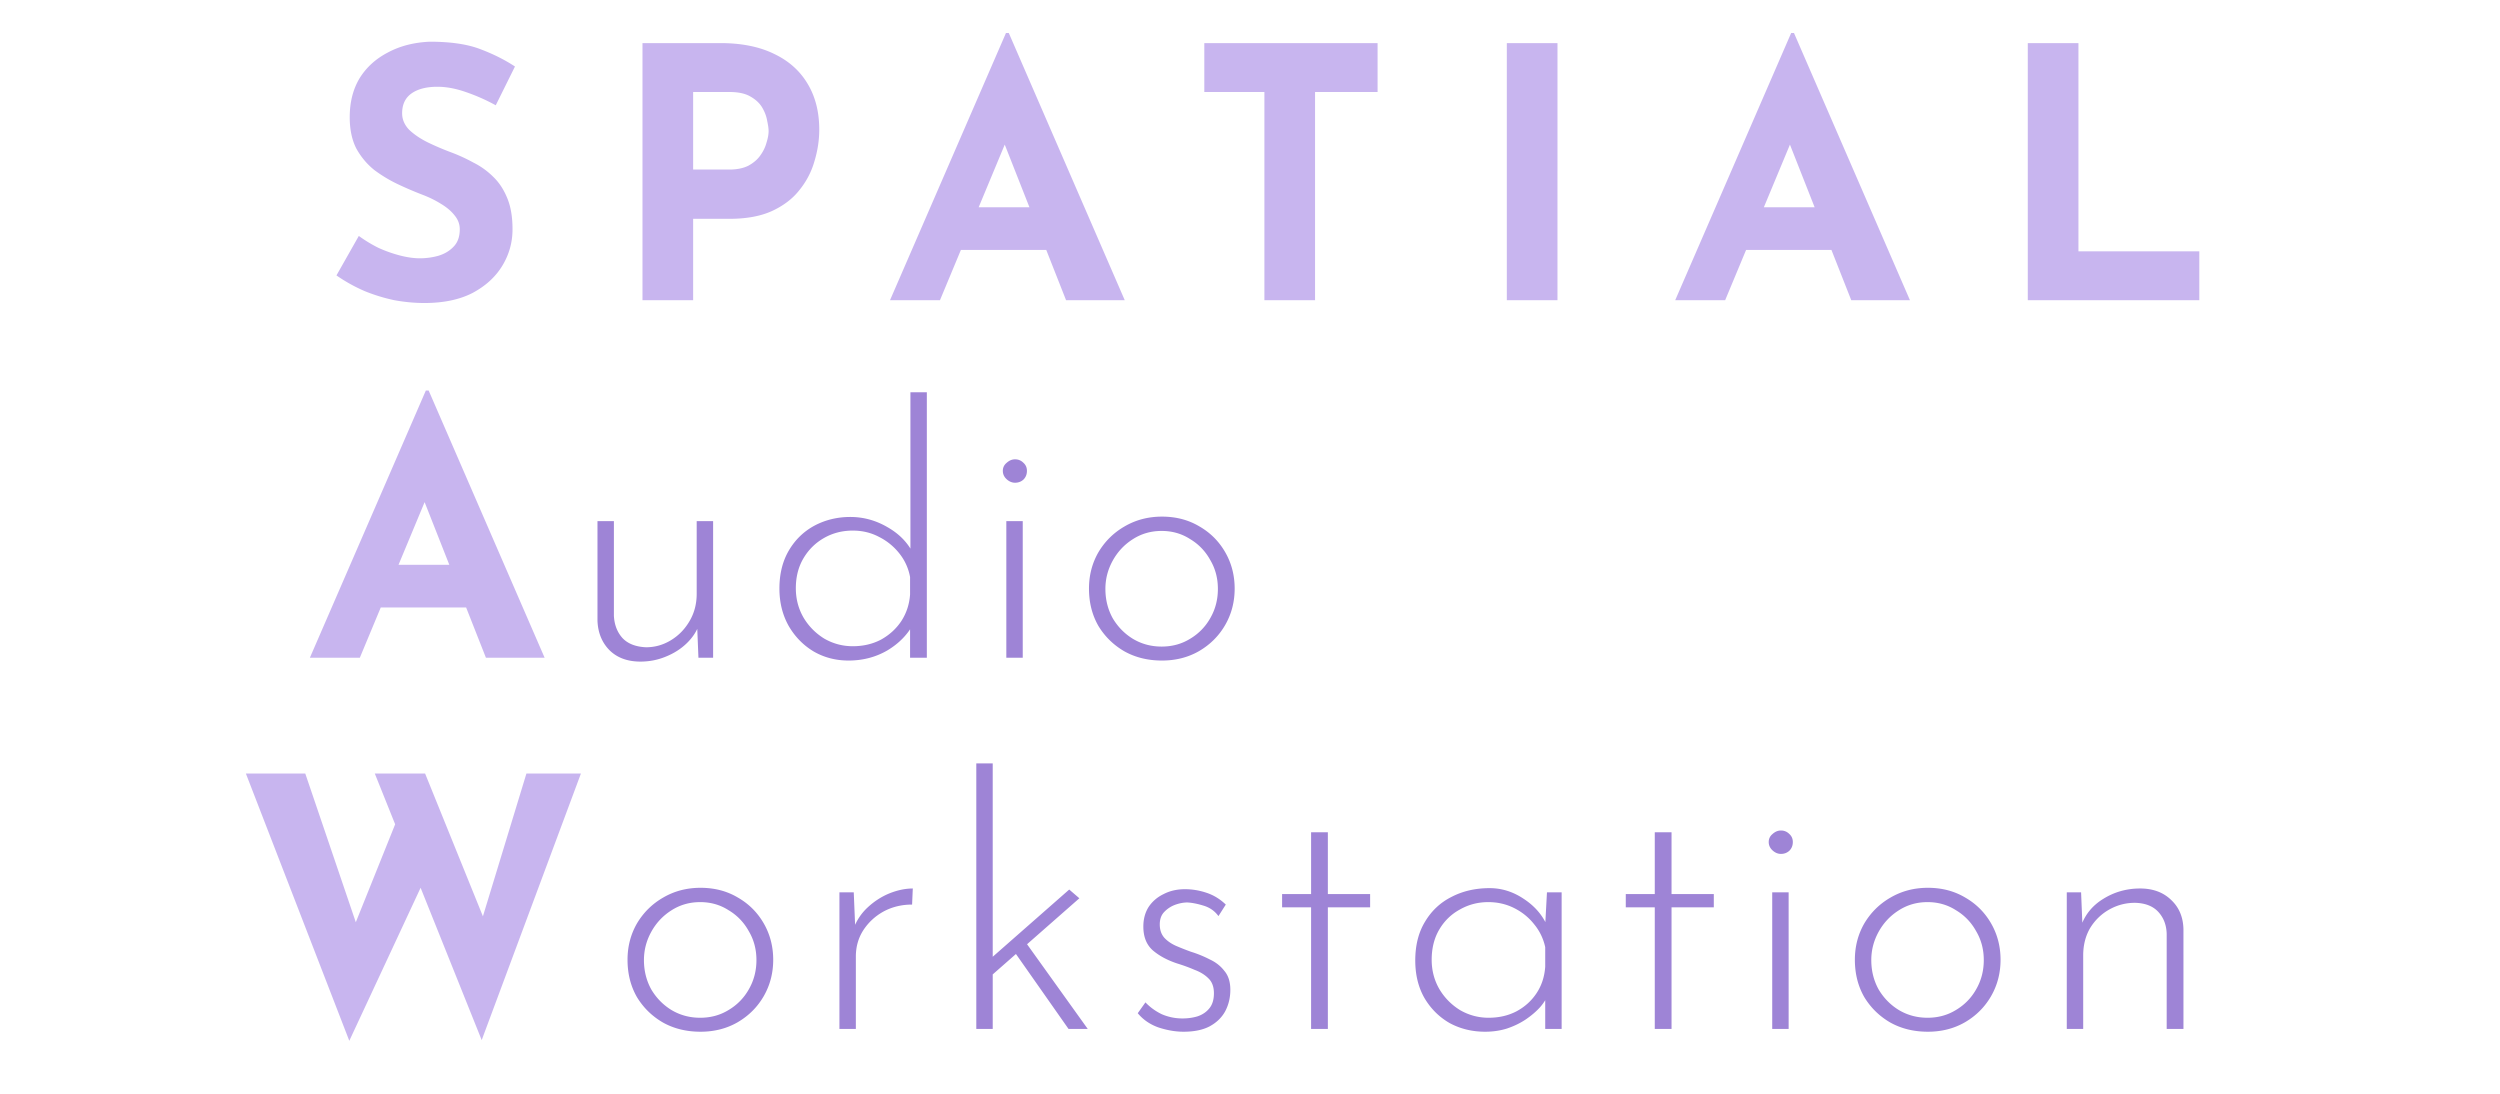 <svg xmlns="http://www.w3.org/2000/svg" width="916" height="401" fill="none" viewBox="0 0 916 401">
  <g filter="url(#a)">
    <path fill="#C8B5EF" d="M82.096 275.432h21.76l20.096 59.136-2.944-1.28 17.536-43.648 8.576 25.472-27.136 58.24-37.888-97.92Zm47.232 0h18.432l23.168 57.216-3.328-.512 17.28-56.704h19.968l-36.352 97.664-39.168-97.664Z"/>
    <path fill="#9E84D6" d="M221.928 343.656c0-4.864 1.152-9.301 3.456-13.312 2.389-4.011 5.589-7.168 9.6-9.472 4.096-2.389 8.661-3.584 13.696-3.584 5.12 0 9.685 1.195 13.696 3.584 4.011 2.304 7.168 5.461 9.472 9.472 2.304 4.011 3.456 8.448 3.456 13.312 0 4.864-1.152 9.301-3.456 13.312-2.304 4.011-5.504 7.211-9.6 9.6-4.011 2.304-8.533 3.456-13.568 3.456-5.12 0-9.685-1.109-13.696-3.328-4.011-2.304-7.211-5.419-9.6-9.344-2.304-4.011-3.456-8.576-3.456-13.696Zm6.016.128c0 3.925.896 7.509 2.688 10.752 1.877 3.157 4.352 5.675 7.424 7.552 3.157 1.877 6.656 2.816 10.496 2.816 3.84 0 7.296-.939 10.368-2.816 3.157-1.877 5.632-4.395 7.424-7.552 1.877-3.243 2.816-6.827 2.816-10.752 0-3.925-.939-7.467-2.816-10.624-1.792-3.243-4.267-5.803-7.424-7.68-3.072-1.963-6.528-2.944-10.368-2.944-3.925 0-7.467 1.024-10.624 3.072-3.072 1.963-5.504 4.565-7.296 7.808-1.792 3.243-2.688 6.699-2.688 10.368Zm76.871-24.832.64 15.36-.768-1.92a19.905 19.905 0 0 1 5.248-7.936c2.389-2.219 5.035-3.925 7.936-5.12 2.987-1.195 5.845-1.792 8.576-1.792l-.256 5.888c-3.84 0-7.339.853-10.496 2.56-3.072 1.707-5.547 4.011-7.424 6.912-1.792 2.816-2.688 6.016-2.688 9.6V369h-6.016v-50.048h5.248ZM349.717 369v-97.28h6.016V369h-6.016Zm17.536-32.512L390.549 369h-7.04l-20.48-29.184 4.224-3.328Zm-13.568 14.336-.512-6.016 30.592-26.88 3.712 3.2-33.792 29.696Zm71.958 19.2c-2.901 0-5.931-.512-9.088-1.536-3.157-1.109-5.717-2.859-7.68-5.248l2.816-3.968c1.707 1.792 3.712 3.243 6.016 4.352a18.972 18.972 0 0 0 7.552 1.536c1.963 0 3.797-.256 5.504-.768 1.792-.597 3.243-1.579 4.352-2.944 1.109-1.365 1.664-3.2 1.664-5.504 0-2.389-.683-4.224-2.048-5.504-1.28-1.28-2.944-2.304-4.992-3.072a60.067 60.067 0 0 0-6.272-2.304c-3.669-1.195-6.699-2.816-9.088-4.864-2.304-2.048-3.456-4.949-3.456-8.704 0-2.731.64-5.12 1.92-7.168 1.365-2.048 3.2-3.627 5.504-4.736 2.304-1.195 4.907-1.792 7.808-1.792 2.645 0 5.248.427 7.808 1.28 2.645.853 5.035 2.304 7.168 4.352l-2.688 4.224c-1.365-1.877-3.2-3.157-5.504-3.84-2.219-.683-4.181-1.067-5.888-1.152-1.451 0-2.987.299-4.608.896a10.561 10.561 0 0 0-3.968 2.688c-1.024 1.109-1.536 2.603-1.536 4.48 0 1.963.555 3.584 1.664 4.864 1.109 1.195 2.517 2.176 4.224 2.944 1.792.768 3.627 1.493 5.504 2.176a41.811 41.811 0 0 1 6.912 2.816c2.219 1.024 4.011 2.432 5.376 4.224 1.451 1.707 2.176 4.011 2.176 6.912s-.64 5.547-1.92 7.936c-1.28 2.304-3.2 4.139-5.76 5.504-2.475 1.28-5.632 1.92-9.472 1.92Zm46.741-73.088h6.144v22.656h15.488v4.864h-15.488V369h-6.144v-44.544H461.76v-4.864h10.624v-22.656Zm63.769 73.088c-4.779 0-9.131-1.067-13.056-3.2-3.84-2.219-6.912-5.291-9.216-9.216-2.219-3.925-3.328-8.491-3.328-13.696 0-5.547 1.195-10.283 3.584-14.208 2.389-4.011 5.632-7.04 9.728-9.088 4.096-2.133 8.747-3.2 13.952-3.2 4.437 0 8.619 1.323 12.544 3.968 4.011 2.645 6.869 5.973 8.576 9.984l-.896 1.792.768-14.208h5.376V369h-6.016v-15.488l1.28 2.304c-.597 1.707-1.621 3.413-3.072 5.12-1.451 1.621-3.243 3.157-5.376 4.608-2.048 1.365-4.352 2.475-6.912 3.328-2.475.768-5.12 1.152-7.936 1.152Zm1.28-5.12c3.755 0 7.125-.768 10.112-2.304 3.072-1.621 5.547-3.84 7.424-6.656 1.877-2.816 2.944-6.059 3.2-9.728v-7.168a19.543 19.543 0 0 0-4.096-8.448c-1.963-2.475-4.395-4.437-7.296-5.888-2.901-1.451-6.059-2.176-9.472-2.176-3.755 0-7.211.896-10.368 2.688-3.157 1.707-5.675 4.139-7.552 7.296-1.877 3.157-2.816 6.869-2.816 11.136 0 3.925.939 7.509 2.816 10.752 1.877 3.157 4.395 5.717 7.552 7.68 3.243 1.877 6.741 2.816 10.496 2.816Zm60.876-67.968h6.144v22.656h15.488v4.864h-15.488V369h-6.144v-44.544h-10.624v-4.864h10.624v-22.656Zm43.033 22.016h6.016V369h-6.016v-50.048Zm-1.28-18.432c0-1.195.469-2.176 1.408-2.944.939-.853 1.963-1.28 3.072-1.28 1.195 0 2.219.427 3.072 1.28.853.768 1.28 1.749 1.28 2.944 0 1.28-.427 2.347-1.28 3.2-.853.768-1.877 1.152-3.072 1.152-1.109 0-2.133-.427-3.072-1.28-.939-.853-1.408-1.877-1.408-3.072Zm31.566 43.136c0-4.864 1.152-9.301 3.456-13.312 2.389-4.011 5.589-7.168 9.6-9.472 4.096-2.389 8.661-3.584 13.696-3.584 5.12 0 9.685 1.195 13.696 3.584 4.011 2.304 7.168 5.461 9.472 9.472 2.304 4.011 3.456 8.448 3.456 13.312 0 4.864-1.152 9.301-3.456 13.312-2.304 4.011-5.504 7.211-9.6 9.6-4.011 2.304-8.533 3.456-13.568 3.456-5.12 0-9.685-1.109-13.696-3.328-4.011-2.304-7.211-5.419-9.6-9.344-2.304-4.011-3.456-8.576-3.456-13.696Zm6.016.128c0 3.925.896 7.509 2.688 10.752 1.877 3.157 4.352 5.675 7.424 7.552 3.157 1.877 6.656 2.816 10.496 2.816 3.84 0 7.296-.939 10.368-2.816 3.157-1.877 5.632-4.395 7.424-7.552 1.877-3.243 2.816-6.827 2.816-10.752 0-3.925-.939-7.467-2.816-10.624-1.792-3.243-4.267-5.803-7.424-7.68-3.072-1.963-6.528-2.944-10.368-2.944-3.925 0-7.467 1.024-10.624 3.072-3.072 1.963-5.504 4.565-7.296 7.808-1.792 3.243-2.688 6.699-2.688 10.368Zm76.871-24.832.64 15.744-.768-3.072c1.451-4.352 4.181-7.765 8.192-10.24 4.096-2.56 8.619-3.84 13.568-3.84 4.693 0 8.491 1.408 11.392 4.224 2.901 2.731 4.395 6.315 4.48 10.752V369h-6.144v-34.816c-.085-3.243-1.109-5.931-3.072-8.064s-4.821-3.243-8.576-3.328c-3.328 0-6.443.811-9.344 2.432s-5.248 3.883-7.04 6.784c-1.707 2.901-2.56 6.272-2.56 10.112V369h-6.016v-50.048h5.248Z"/>
  </g>
  <g filter="url(#b)">
    <path fill="#C8B5EF" d="m105.536 233 42.496-97.92h1.024L191.552 233h-21.504l-27.136-68.864 13.44-9.216L123.84 233h-18.304Zm29.056-34.048h28.288l6.528 15.616h-40.576l5.76-15.616Z"/>
    <path fill="#9E84D6" d="M226.661 234.408c-4.693 0-8.448-1.365-11.264-4.096-2.816-2.816-4.309-6.443-4.48-10.88v-36.48h6.016v34.688c.171 3.243 1.195 5.931 3.072 8.064 1.963 2.133 4.864 3.285 8.704 3.456 3.243 0 6.272-.853 9.088-2.56 2.816-1.707 5.077-4.011 6.784-6.912 1.792-2.987 2.688-6.357 2.688-10.112v-26.624h6.016V233h-5.376l-.64-15.744.896 3.456c-.853 2.56-2.389 4.907-4.608 7.04-2.133 2.048-4.693 3.669-7.68 4.864-2.901 1.195-5.973 1.792-9.216 1.792Zm76.261-.384c-4.693 0-8.96-1.109-12.8-3.328-3.84-2.304-6.912-5.461-9.216-9.472-2.219-4.011-3.328-8.533-3.328-13.568 0-5.376 1.152-10.027 3.456-13.952 2.304-3.925 5.419-6.955 9.344-9.088 4.011-2.133 8.405-3.2 13.184-3.2s9.301 1.237 13.568 3.712c4.352 2.475 7.509 5.717 9.472 9.728l-1.024 2.816V135.72h6.016V233h-6.144v-15.36l1.28 2.816c-2.133 4.011-5.333 7.296-9.6 9.856-4.267 2.475-9.003 3.712-14.208 3.712Zm1.536-5.248c3.84 0 7.296-.811 10.368-2.432 3.072-1.707 5.547-3.968 7.424-6.784 1.877-2.901 2.944-6.144 3.2-9.728v-6.4a19.321 19.321 0 0 0-3.968-8.704 22.023 22.023 0 0 0-7.424-6.016c-2.901-1.536-6.101-2.304-9.6-2.304-3.84 0-7.339.896-10.496 2.688-3.157 1.792-5.675 4.267-7.552 7.424-1.877 3.157-2.816 6.827-2.816 11.008 0 3.925.939 7.509 2.816 10.752 1.877 3.157 4.395 5.717 7.552 7.68 3.243 1.877 6.741 2.816 10.496 2.816Zm56.259-45.824h6.016V233h-6.016v-50.048Zm-1.28-18.432c0-1.195.469-2.176 1.408-2.944.939-.853 1.963-1.28 3.072-1.28 1.195 0 2.219.427 3.072 1.28.853.768 1.28 1.749 1.28 2.944 0 1.28-.427 2.347-1.28 3.2-.853.768-1.877 1.152-3.072 1.152-1.109 0-2.133-.427-3.072-1.28-.939-.853-1.408-1.877-1.408-3.072Zm31.566 43.136c0-4.864 1.152-9.301 3.456-13.312 2.389-4.011 5.589-7.168 9.6-9.472 4.096-2.389 8.661-3.584 13.696-3.584 5.12 0 9.685 1.195 13.696 3.584 4.011 2.304 7.168 5.461 9.472 9.472 2.304 4.011 3.456 8.448 3.456 13.312 0 4.864-1.152 9.301-3.456 13.312-2.304 4.011-5.504 7.211-9.6 9.6-4.011 2.304-8.533 3.456-13.568 3.456-5.12 0-9.685-1.109-13.696-3.328-4.011-2.304-7.211-5.419-9.6-9.344-2.304-4.011-3.456-8.576-3.456-13.696Zm6.016.128c0 3.925.896 7.509 2.688 10.752 1.877 3.157 4.352 5.675 7.424 7.552 3.157 1.877 6.656 2.816 10.496 2.816 3.84 0 7.296-.939 10.368-2.816 3.157-1.877 5.632-4.395 7.424-7.552 1.877-3.243 2.816-6.827 2.816-10.752 0-3.925-.939-7.467-2.816-10.624-1.792-3.243-4.267-5.803-7.424-7.68-3.072-1.963-6.528-2.944-10.368-2.944-3.925 0-7.467 1.024-10.624 3.072-3.072 1.963-5.504 4.565-7.296 7.808-1.792 3.243-2.688 6.699-2.688 10.368Z"/>
  </g>
  <g filter="url(#c)">
    <path fill="#C8B5EF" d="M173.644 30.576a69.735 69.735 0 0 0-11.008-4.864c-3.669-1.28-7.125-1.92-10.368-1.92-4.011 0-7.168.81-9.472 2.432-2.304 1.621-3.456 4.053-3.456 7.296 0 2.219.853 4.224 2.56 6.016 1.792 1.707 4.053 3.243 6.784 4.608a98.7 98.7 0 0 0 8.704 3.712 62.094 62.094 0 0 1 8.064 3.712 27.863 27.863 0 0 1 7.296 5.248c2.133 2.048 3.84 4.65 5.12 7.808 1.28 3.072 1.92 6.87 1.92 11.392 0 4.779-1.237 9.216-3.712 13.312s-6.101 7.424-10.88 9.984c-4.779 2.475-10.667 3.712-17.664 3.712-3.584 0-7.253-.341-11.008-1.024a63.767 63.767 0 0 1-10.88-3.328 59.076 59.076 0 0 1-10.368-5.76l8.192-14.464a50.092 50.092 0 0 0 7.168 4.352 49.065 49.065 0 0 0 7.936 2.816c2.645.683 5.077 1.024 7.296 1.024a25.52 25.52 0 0 0 6.656-.896c2.304-.683 4.181-1.792 5.632-3.328 1.536-1.536 2.304-3.67 2.304-6.4 0-1.877-.64-3.584-1.92-5.12-1.195-1.536-2.859-2.944-4.992-4.224-2.048-1.28-4.309-2.39-6.784-3.328a128.517 128.517 0 0 1-8.96-3.84 50.208 50.208 0 0 1-8.704-5.248c-2.645-2.133-4.821-4.736-6.528-7.808-1.621-3.157-2.432-6.997-2.432-11.52 0-5.461 1.195-10.197 3.584-14.208 2.475-4.01 5.931-7.168 10.368-9.472 4.437-2.39 9.557-3.712 15.36-3.968 7.595 0 13.739.896 18.432 2.688 4.779 1.792 9.045 3.925 12.8 6.4l-7.04 14.208Zm82.305-22.784c7.765 0 14.336 1.323 19.712 3.968 5.376 2.56 9.472 6.23 12.288 11.008 2.816 4.693 4.224 10.283 4.224 16.768 0 3.84-.597 7.723-1.792 11.648-1.109 3.84-2.944 7.339-5.504 10.496-2.475 3.157-5.845 5.717-10.112 7.68-4.181 1.877-9.344 2.816-15.488 2.816h-13.312V102h-18.56V7.792h28.544Zm3.2 46.336c2.816 0 5.163-.47 7.04-1.408 1.877-1.024 3.328-2.261 4.352-3.712 1.109-1.536 1.877-3.115 2.304-4.736.512-1.621.768-3.03.768-4.224 0-.939-.171-2.176-.512-3.712-.256-1.621-.853-3.243-1.792-4.864-.939-1.621-2.389-2.987-4.352-4.096-1.877-1.11-4.437-1.664-7.68-1.664h-13.312v28.416h13.184ZM318.096 102l42.496-97.92h1.024L404.112 102h-21.504l-27.136-68.864 13.44-9.216L336.4 102h-18.304Zm29.056-34.048h28.288l6.528 15.616h-40.576l5.76-15.616Zm86.108-60.16h63.488v17.92h-22.912V102h-18.56V25.712H433.26V7.792Zm110.84 0h18.56V102H544.1V7.792ZM605.791 102l42.496-97.92h1.024L691.807 102h-21.504l-27.136-68.864 13.44-9.216L624.095 102h-18.304Zm29.056-34.048h28.288l6.528 15.616h-40.576l5.76-15.616ZM734.98 7.792h18.56V84.08h44.288V102H734.98V7.792Z"/>
  </g>
  <defs>
    <filter id="a" width="733.923" height="125.632" x="78.096" y="267.72" color-interpolation-filters="sRGB" filterUnits="userSpaceOnUse">
      <feFlood flood-opacity="0" result="BackgroundImageFix"/>
      <feColorMatrix in="SourceAlpha" result="hardAlpha" values="0 0 0 0 0 0 0 0 0 0 0 0 0 0 0 0 0 0 127 0"/>
      <feOffset dx="8" dy="8"/>
      <feGaussianBlur stdDeviation="6"/>
      <feComposite in2="hardAlpha" operator="out"/>
      <feColorMatrix values="0 0 0 0 0 0 0 0 0 0 0 0 0 0 0 0 0 0 0.4 0"/>
      <feBlend in2="BackgroundImageFix" result="effect1_dropShadow_42_658"/>
      <feBlend in="SourceGraphic" in2="effect1_dropShadow_42_658" result="shape"/>
    </filter>
    <filter id="b" width="362.843" height="123.328" x="101.536" y="131.08" color-interpolation-filters="sRGB" filterUnits="userSpaceOnUse">
      <feFlood flood-opacity="0" result="BackgroundImageFix"/>
      <feColorMatrix in="SourceAlpha" result="hardAlpha" values="0 0 0 0 0 0 0 0 0 0 0 0 0 0 0 0 0 0 127 0"/>
      <feOffset dx="8" dy="8"/>
      <feGaussianBlur stdDeviation="6"/>
      <feComposite in2="hardAlpha" operator="out"/>
      <feColorMatrix values="0 0 0 0 0 0 0 0 0 0 0 0 0 0 0 0 0 0 0.4 0"/>
      <feBlend in2="BackgroundImageFix" result="effect1_dropShadow_42_658"/>
      <feBlend in="SourceGraphic" in2="effect1_dropShadow_42_658" result="shape"/>
    </filter>
    <filter id="c" width="706.552" height="122.944" x="111.276" y=".08" color-interpolation-filters="sRGB" filterUnits="userSpaceOnUse">
      <feFlood flood-opacity="0" result="BackgroundImageFix"/>
      <feColorMatrix in="SourceAlpha" result="hardAlpha" values="0 0 0 0 0 0 0 0 0 0 0 0 0 0 0 0 0 0 127 0"/>
      <feOffset dx="8" dy="8"/>
      <feGaussianBlur stdDeviation="6"/>
      <feComposite in2="hardAlpha" operator="out"/>
      <feColorMatrix values="0 0 0 0 0 0 0 0 0 0 0 0 0 0 0 0 0 0 0.4 0"/>
      <feBlend in2="BackgroundImageFix" result="effect1_dropShadow_42_658"/>
      <feBlend in="SourceGraphic" in2="effect1_dropShadow_42_658" result="shape"/>
    </filter>
  </defs>
</svg>
